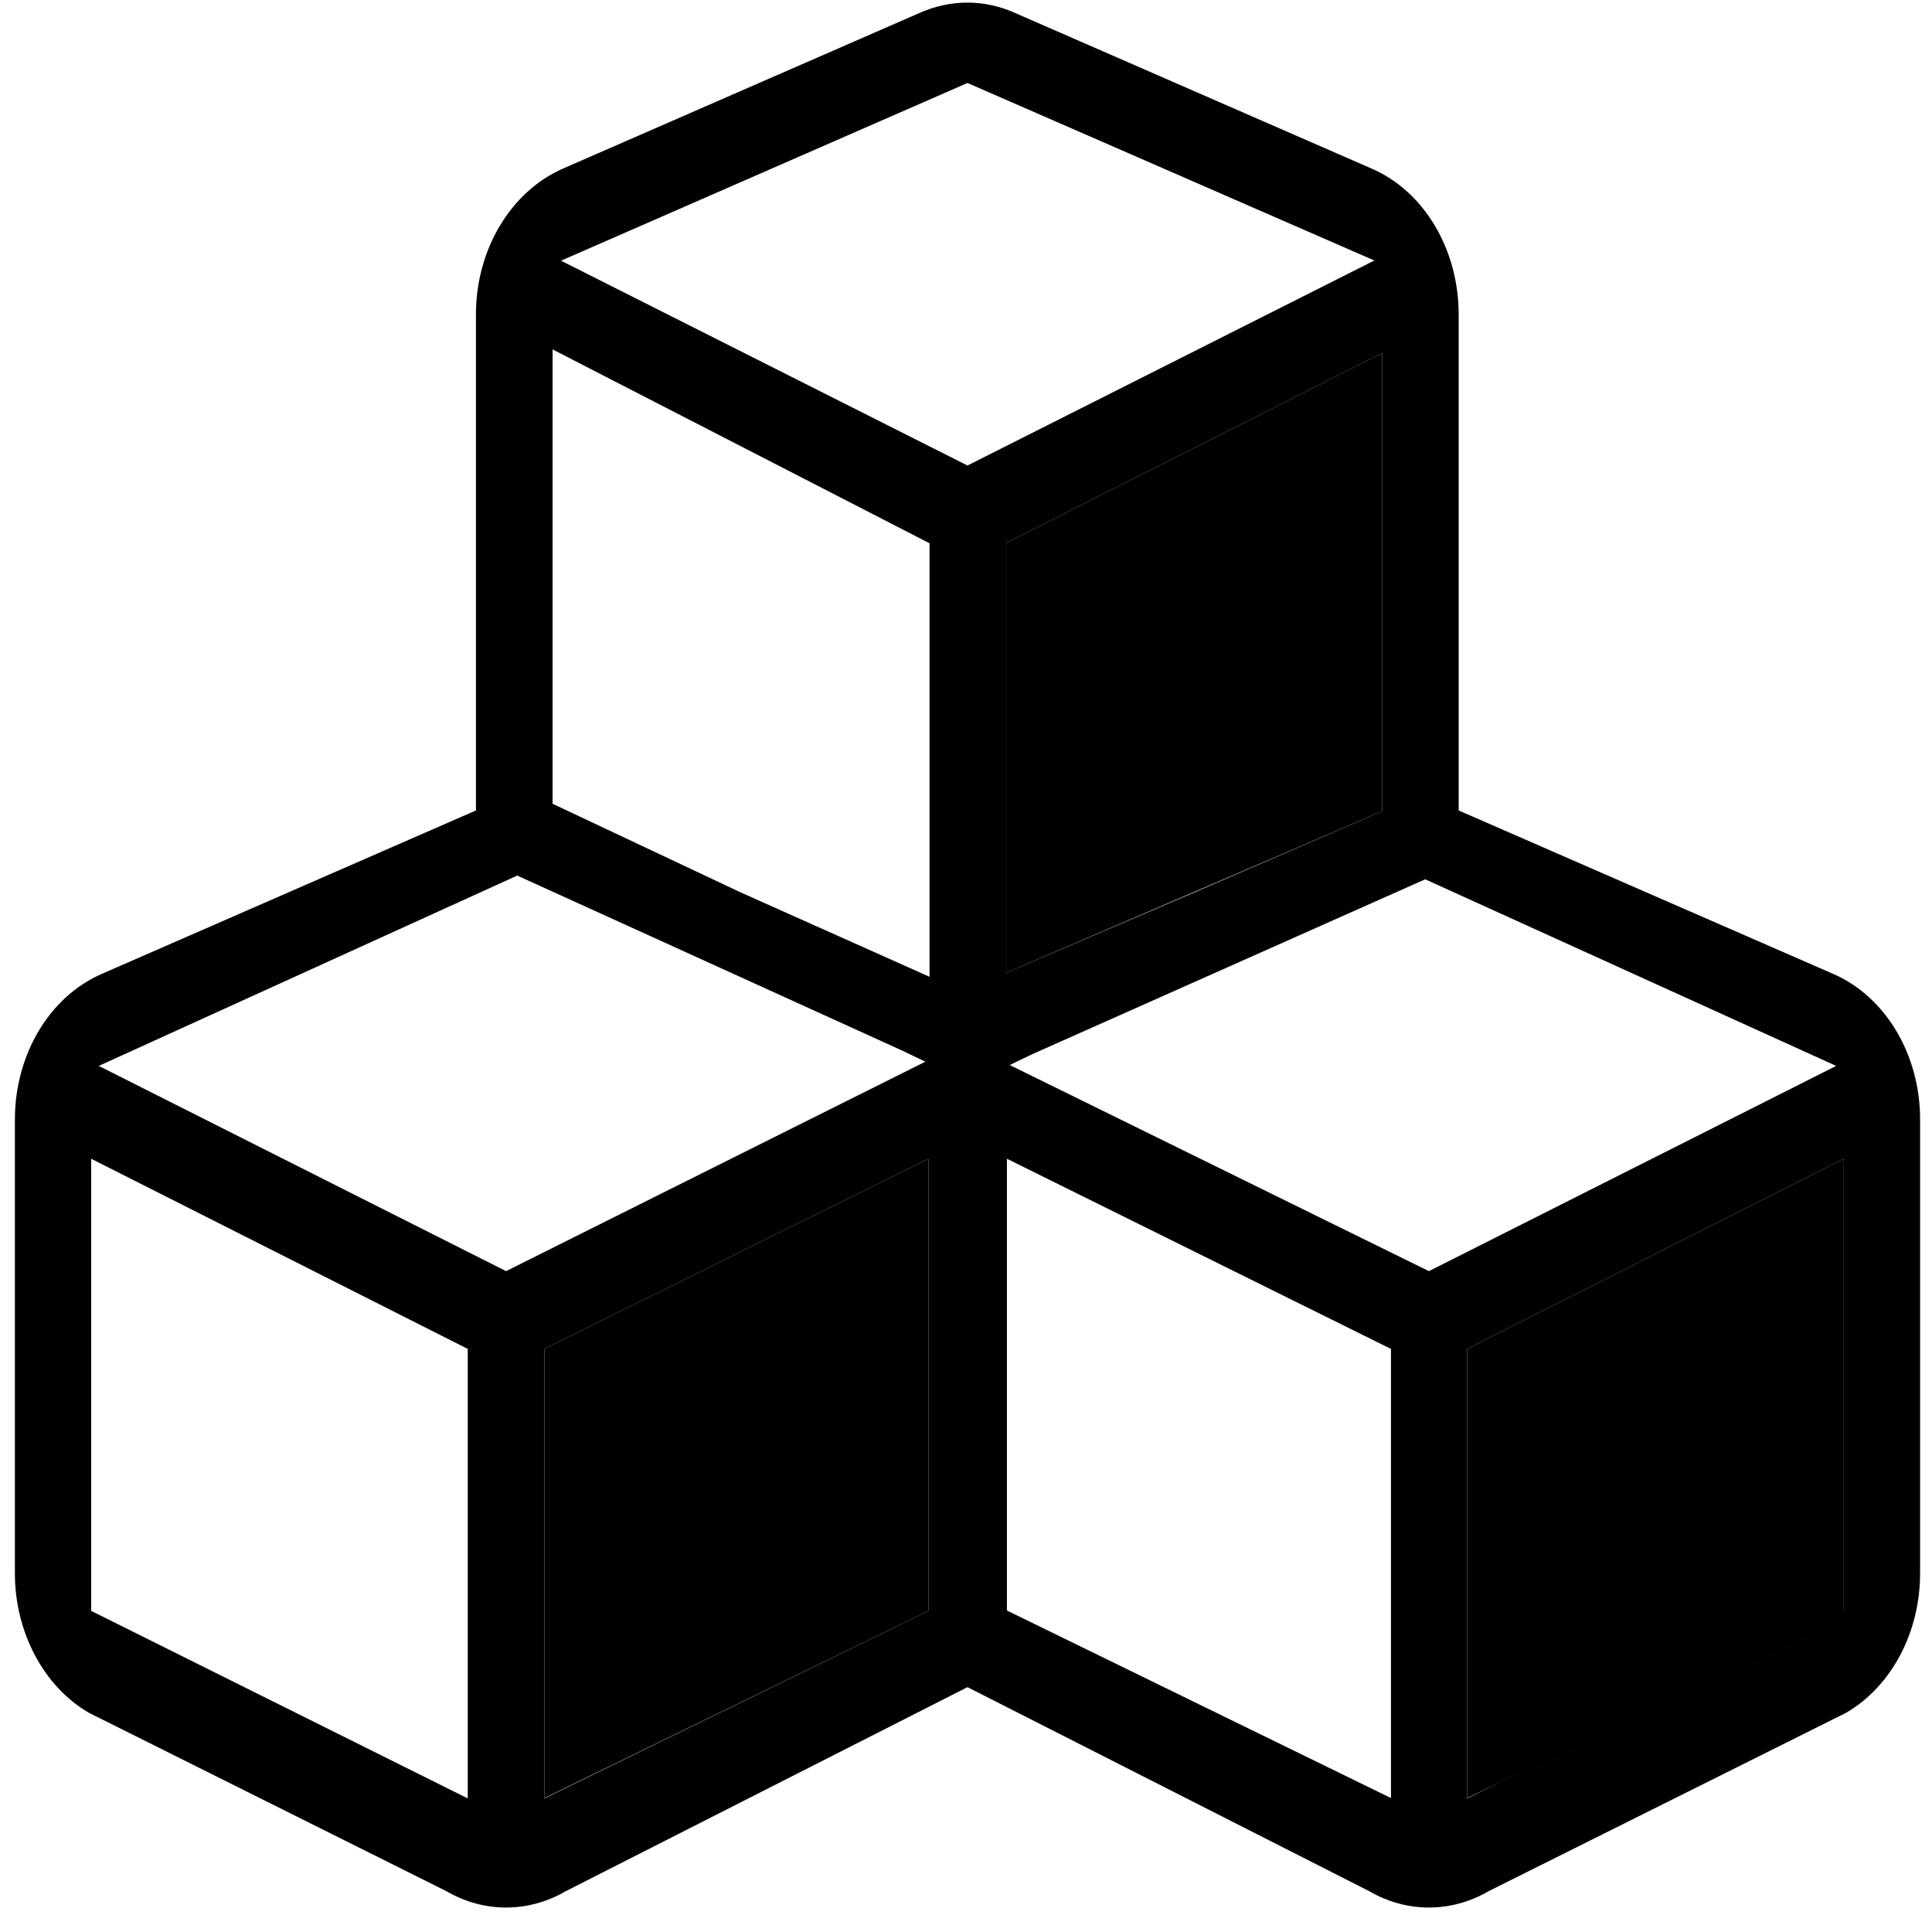 <?xml version="1.0" encoding="utf-8"?>
<!-- Generator: Adobe Illustrator 19.0.0, SVG Export Plug-In . SVG Version: 6.00 Build 0)  -->
<svg version="1.1" xmlns="http://www.w3.org/2000/svg" xmlns:xlink="http://www.w3.org/1999/xlink" x="0px" y="0px"
	 viewBox="0 0 519.2 514.6" style="enable-background:new 0 0 519.2 514.6;" xml:space="preserve">
<style type="text/css">
	.st0{display:none;}
	.st1{display:inline;fill:#010101;}
	.st2{fill:#010101;}
</style>
<g id="Layer_1" class="st0">
	<path class="st1" d="M506.7,368.8L383.9,246l49.4-49.4l68.6-68.7c18.8-18.8,18.8-49.2,0-67.9l-45.3-45.3
		c-9.4-9.4-21.7-14.1-34-14.1s-24.6,4.7-34,14.1l-68.6,68.6l-49.4,49.4L147.9,10c-6.2-6.2-14.3-9.3-22.4-9.3S109.2,3.8,103,10
		L13.3,99.7c-12.4,12.4-12.4,32.5,0,44.9l122.8,122.8l-113,113L4.3,487.8c-2.7,15.6,11.2,26.9,24.6,24.6l107.4-18.8l112.9-113
		l122.8,122.8c5.9,6,14,9.3,22.4,9.3c8.1,0,16.2-3.1,22.4-9.3l89.7-89.7C519.1,401.3,519.1,381.2,506.7,368.8L506.7,368.8z
		 M406.4,32.4c10-8.7,22.1-8.7,32.7,0l45.3,45.2c10.2,10.7,10.4,22.2,0,32.7l-48,48l-77.9-77.9C358.3,80.4,406.4,32.4,406.4,32.4z
		 M25.9,122.3l99.5-99.5l62.9,62.9l-44,44c-3.3,3.3-5.1,6.2-2,9.3l11.3,11.3c3.1,3.1,6.5,1,9.3-2l44-44l46.1,46l-99.5,99.5
		L25.9,122.3z M115,470.5l-82.5,13.7l10.4-88.4L339.7,99l77.9,77.9L125.9,468.7L115,470.5z M394.8,490.8L266.9,363l99.5-99.5
		l46.1,46.1l-44.1,44.2c-3.6,3.3-5.1,6.2-2,9.3l11.3,11.3c3.1,3.1,5.8,1.2,9.3-2l44.2-44.2l62.9,62.9L394.8,490.8z"/>
</g>
<g id="Layer_2">
	<path class="st2" d="M492.6,261.7L392,217.8V84.5c0-17.5-9.3-33.1-23.4-39.2l-96-41.9c-8.1-3.6-17.1-3.6-25.3,0l-96,41.9
		c-14.1,6.2-23.4,21.8-23.4,39.2v133.3L27.4,261.7C13.3,267.8,4,283.4,4,300.9v121.9c0,15.8,7.7,30.4,19.9,37.5l96,47.9
		c10.1,5.9,22.1,5.9,32.2,0L260,453.4l107.9,54.8c10.1,5.9,22.1,5.9,32.2,0l96-47.9c12.2-7.1,19.9-21.6,19.9-37.5v-122
		C516,283.4,506.7,267.8,492.6,261.7L492.6,261.7z M24.5,432.9V311.4l101.2,51.1v120.8L24.5,432.9z M249.5,432.9l-103.2,50.4V362.5
		l103.2-51.1V432.9z M250.5,284.4L136,341.6L20.5,283.4v5.8L139,235.3l103.6,47.1l7.9,3.8V284.4z M249.8,262.5L199,239.8L148.5,216
		V93.9L249.8,146V262.5z M144.5,66.9v5.9L260,22.3l115.5,50.4v-5.8L260,125.1L144.5,66.9z M371.4,94.9V218L321,239.8l-50.8,21.7V146
		 M373.8,483.2l-103.2-50.4V311.4l103.2,51.1L373.8,483.2z M495.5,432.9l-101.2,50.4V362.5l101.2-51.1V432.9z M499.5,283.4
		L384,341.6l-114.5-56.3v1.8l7.9-3.8l105.6-47l116.5,52.9V283.4z"/>
	<polygon id="XMLID_73_" points="371.4,218 270.2,261.5 270.2,146 371.4,94.9 	"/>
	<polygon id="XMLID_74_" points="249.5,432.9 146.3,483.2 146.3,362.5 249.5,311.4 	"/>
	<polygon id="XMLID_75_" points="495.5,434.5 394.3,483.2 394.3,362.5 495.5,311.4 	"/>
</g>
<g id="Layer_4" class="st0">
	<path id="XMLID_60_" class="st1" d="M443.6,367.6c-7.2,0-14.1,1.4-23.7,6.3l-37.2-62c16.1-16.3,24.2-34.4,24.2-54.5
		s-8.1-38.3-24.2-54.5l37.2-62c9.6,5,16.5,6.3,23.7,6.3c40.6,0,73.5-32.9,73.5-73.5S484.2,0,443.6,0c-34.2,0-62.7,23.5-70.9,58.1
		H146.9C138.7,23.5,110.3,0,76,0C35.4,0,2.5,32.9,2.5,73.5c0,34.2,23.5,62.7,58.1,70.9v225.7C26,378.4,2.5,406.9,2.5,441.1
		c0,40.6,32.9,73.5,73.5,73.5c34.2,0,62.7-23.5,70.9-58.1h225.7c8.2,34.7,36.7,58.1,70.9,58.1c40.6,0,73.5-32.9,73.5-73.5
		C517.1,400.5,484.2,367.6,443.6,367.6z M89.4,370.2V144.4c30.7-6.7,50.9-26.8,57.5-57.5h225.7c3.3,17.7,9.6,29.1,21.6,41.2
		l-37.2,62c-9.6-5-16.5-6.3-23.7-6.3c-40.6,0-73.5,32.9-73.5,73.5s32.9,73.5,73.5,73.5c7.2,0,14.1-1.4,23.7-6.3l37.2,62
		c-11.9,12.1-18.3,23.5-21.6,41.2H146.9C140.3,396.9,120.2,376.8,89.4,370.2z M333.3,303.3c-25.4,0-46-20.6-46-46s20.6-46,46-46
		c25.4,0,46,20.6,46,46S358.7,303.3,333.3,303.3z M443.6,27.5c25.4,0,46,20.6,46,46s-20.6,46-46,46s-46-20.6-46-46
		S418.2,27.5,443.6,27.5z M30,73.5c0-25.4,20.6-46,46-46s46,20.6,46,46s-20.6,46-46,46S30,98.9,30,73.5z M76,487.1
		c-25.4,0-46-20.6-46-46c0-25.4,20.6-46,46-46s46,20.6,46,46C122,466.4,101.4,487.1,76,487.1z M443.6,487.1c-25.4,0-46-20.6-46-46
		c0-25.4,20.6-46,46-46s46,20.6,46,46C489.6,466.4,469,487.1,443.6,487.1z"/>
</g>
<g id="Layer_5" class="st0">
	<path class="st1" d="M512.6,437.4c3.6,0,6.6-3,6.6-6.6v-13.2c0-3.6-3-6.6-6.6-6.6H6.6c-3.6,0-6.6,3-6.6,6.6v13.2
		c0,3.6,3,6.6,6.6,6.6h41.3v48.8H6.6c-3.6,0-6.6,3-6.6,6.6v13.2c0,3.6,3,6.6,6.6,6.6h506c3.6,0,6.6-3,6.6-6.6v-13.2
		c0-3.6-3-6.6-6.6-6.6h-41.3v-48.8H512.6z M127.3,486.2H74.4v-48.8h52.9V486.2z M365.5,486.2H153.8v-48.8h211.7V486.2z M444.8,486.2
		h-52.9v-48.8h52.9V486.2z"/>
	<path class="st1" d="M506,185.2H391.9v-172C391.9,6,386,0,378.7,0H140.5c-7.3,0-13.2,6-13.2,13.2v172H13.2c-7.3,0-13.2,6-13.2,13.2
		v182.7c0,7.3,6,13.2,13.2,13.2H506c7.3,0,13.2-6,13.2-13.2V198.5C519.2,191.2,513.3,185.2,506,185.2z M359.5,211.7h52.9v51.5
		l-26.5-8.8l-26.5,8.8V211.7z M286.1,26.5V78l-26.5-8.8L233.1,78V26.5H286.1z M153.8,26.5h52.9v88.2l52.9-17.6l52.9,17.6V26.5h52.9
		v158.8H153.8V26.5z M159.8,211.7v51.5l-26.5-8.8l-26.5,8.8v-51.5H159.8z M26.5,211.7h53.9v88.2l52.9-17.6l52.9,17.6v-88.2h60.2V368
		H26.5V211.7z M492.8,368H272.8V211.7H333v88.2l52.9-17.6l52.9,17.6v-88.2h53.9V368z"/>
</g>
</svg>
